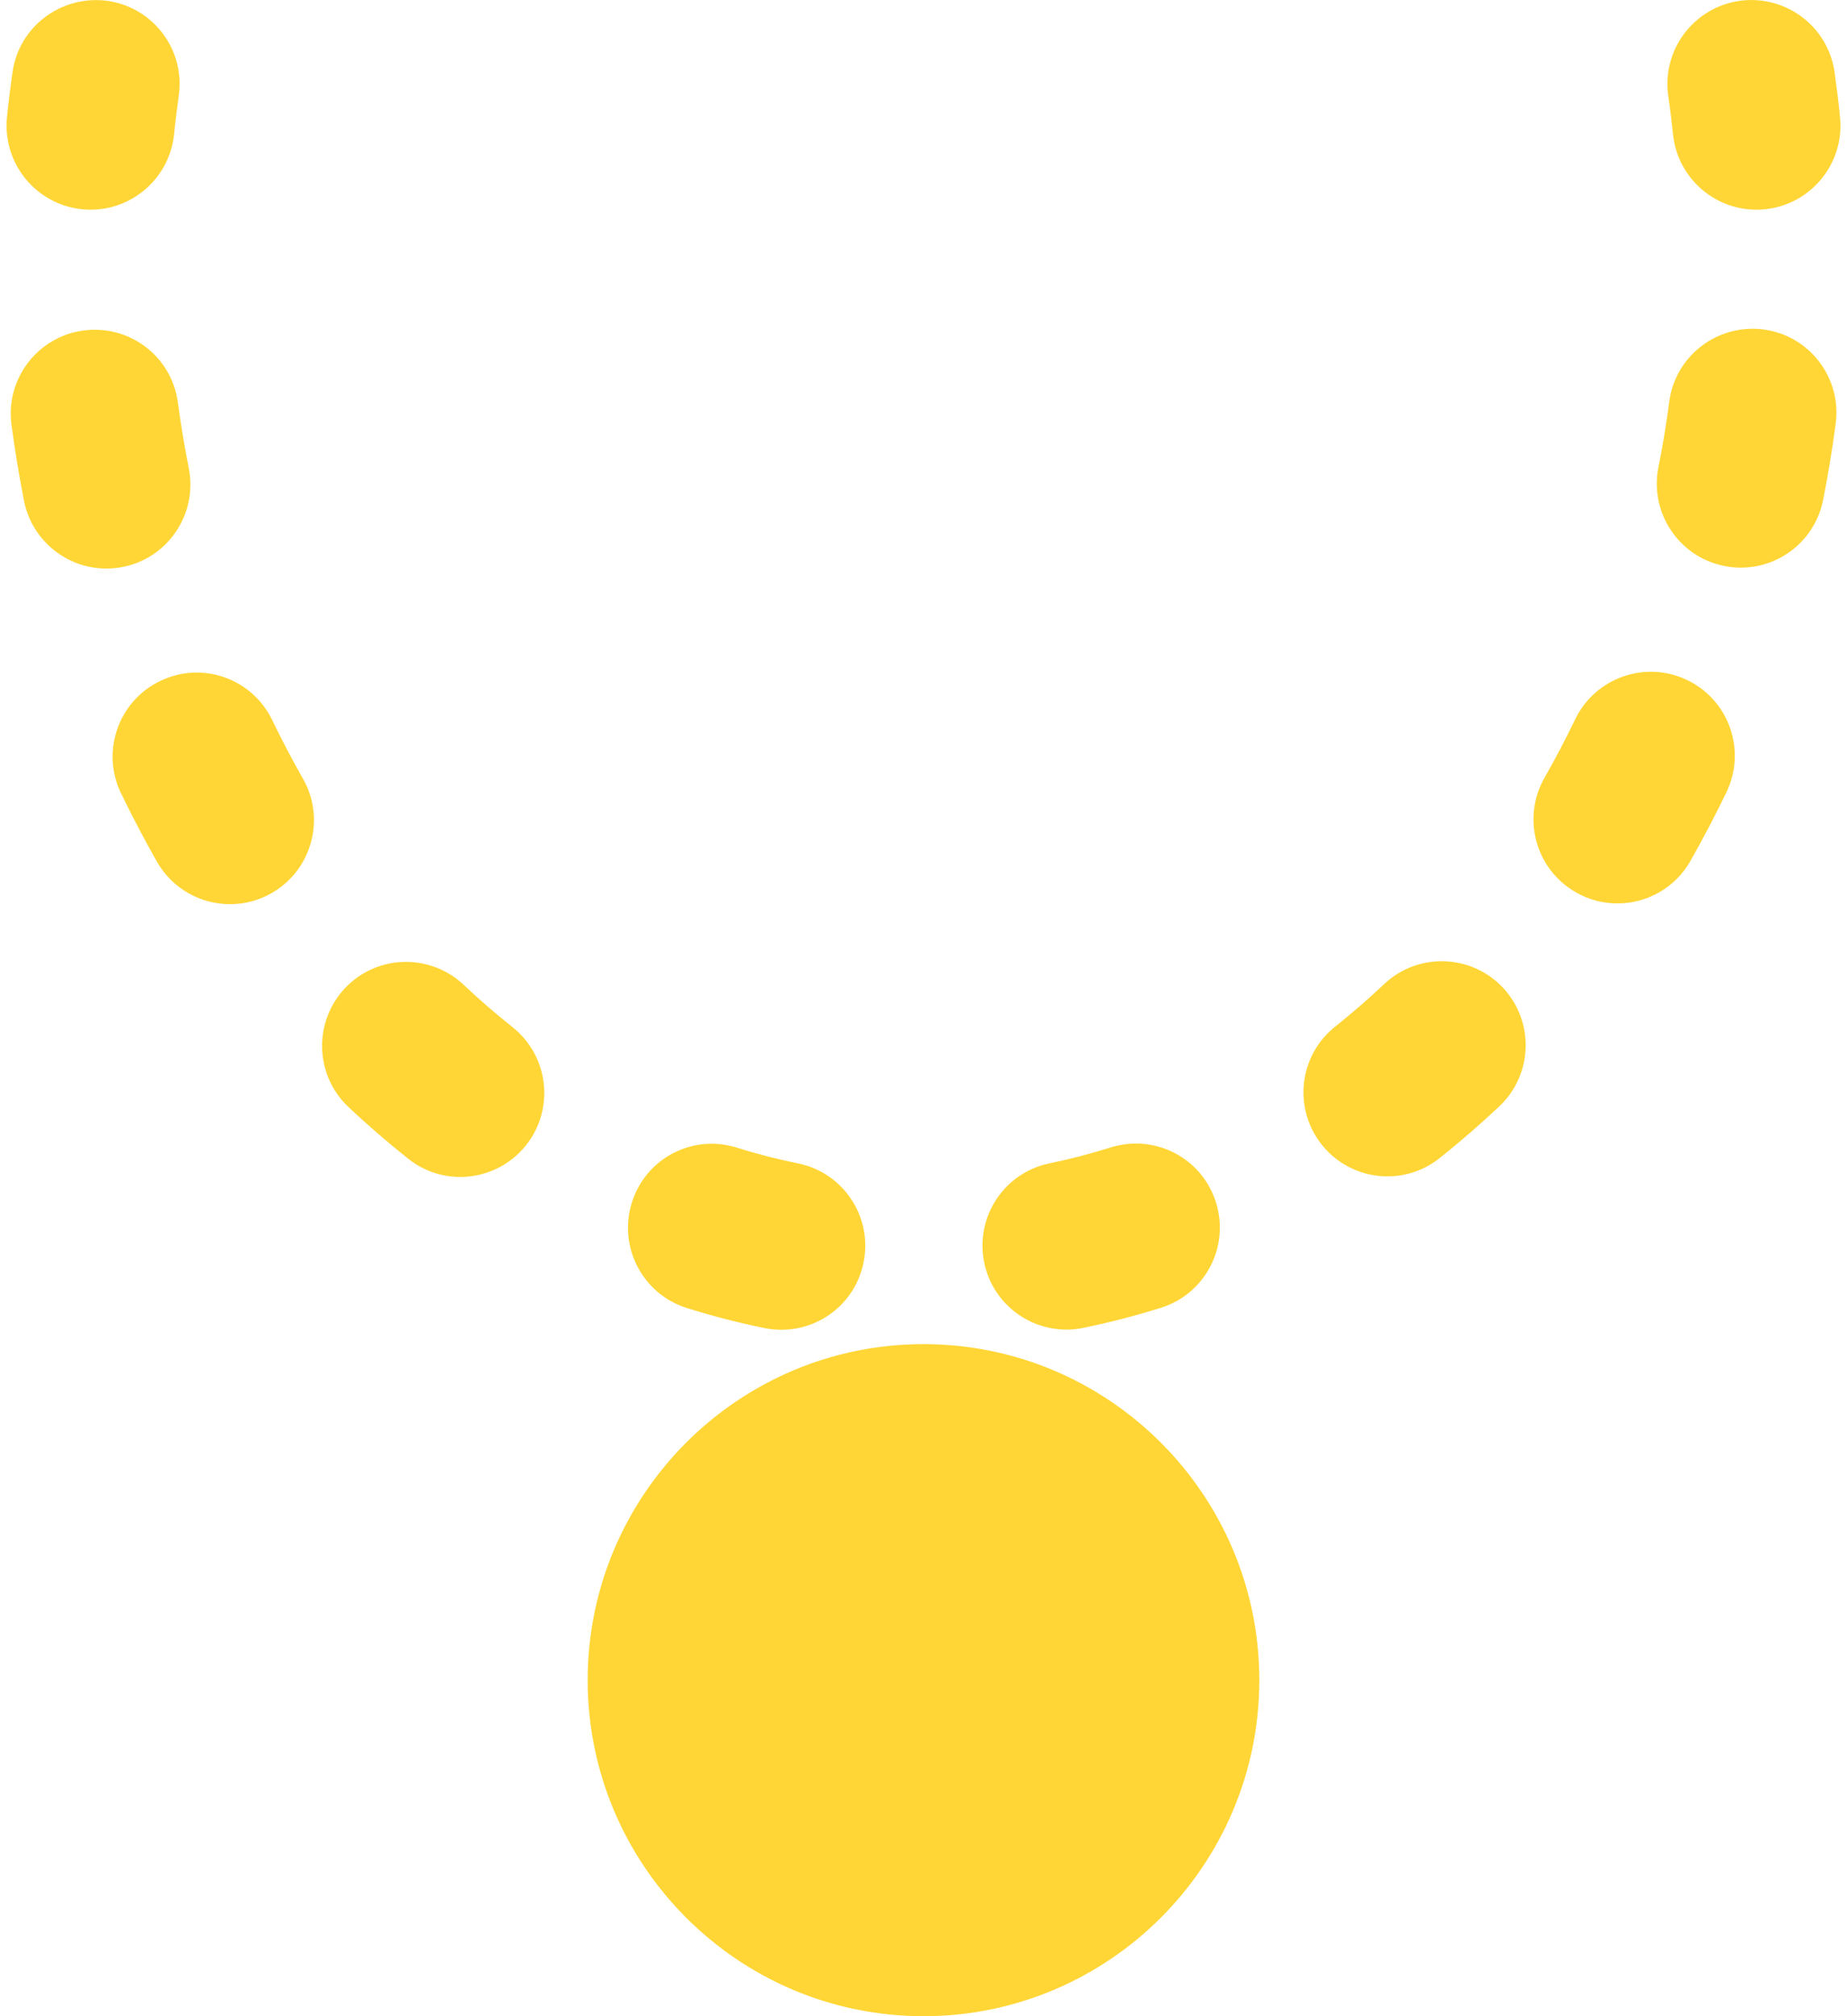 <svg fill="#ffd635" xmlns="http://www.w3.org/2000/svg" xmlns:xlink="http://www.w3.org/1999/xlink" viewBox="0 0 22 24" version="1.1" x="0px" y="0px"><title>65 -Woman Necklace- (Solid)</title><desc>Created with Sketch.</desc><g stroke="none" stroke-width="1" fill="none" fill-rule="evenodd"><g fill="#ffd635"><path d="M20.921,2.496 C20.954,2.496 20.987,2.495 21.022,2.491 C21.57,2.436 21.972,1.946 21.917,1.397 C21.9,1.216 21.877,1.038 21.852,0.859 C21.774,0.312 21.267,-0.066 20.721,0.01 C20.174,0.088 19.793,0.594 19.871,1.141 C19.893,1.291 19.911,1.443 19.927,1.595 C19.979,2.111 20.413,2.496 20.921,2.496"></path><path d="M21.007,3.922 C20.459,3.851 19.956,4.233 19.883,4.78 C19.848,5.044 19.806,5.304 19.754,5.561 C19.646,6.102 19.996,6.629 20.538,6.737 C20.605,6.751 20.67,6.757 20.736,6.757 C21.202,6.757 21.62,6.429 21.715,5.953 C21.775,5.654 21.824,5.352 21.865,5.046 C21.939,4.498 21.554,3.995 21.007,3.922"></path><path d="M20.098,8.096 C19.602,7.856 19.003,8.065 18.763,8.561 C18.648,8.8 18.525,9.033 18.396,9.26 C18.123,9.741 18.292,10.351 18.773,10.623 C18.928,10.712 19.098,10.754 19.265,10.754 C19.614,10.754 19.952,10.572 20.136,10.247 C20.286,9.982 20.429,9.71 20.564,9.431 C20.804,8.934 20.596,8.336 20.098,8.096"></path><path d="M2.249,5.575 C2.198,5.318 2.154,5.056 2.119,4.792 C2.046,4.245 1.545,3.861 0.995,3.934 C0.448,4.007 0.063,4.51 0.137,5.058 C0.178,5.363 0.228,5.664 0.286,5.962 C0.381,6.438 0.799,6.768 1.267,6.768 C1.331,6.768 1.395,6.762 1.461,6.749 C2.003,6.643 2.355,6.117 2.249,5.575"></path><path d="M8.18,15.57 C8.484,15.665 8.793,15.745 9.107,15.809 C9.175,15.823 9.242,15.829 9.308,15.829 C9.774,15.829 10.19,15.503 10.286,15.029 C10.397,14.488 10.048,13.96 9.507,13.849 C9.26,13.799 9.017,13.737 8.78,13.662 C8.248,13.494 7.69,13.789 7.526,14.316 C7.361,14.843 7.654,15.404 8.18,15.57"></path><path d="M12.702,15.827 C12.768,15.827 12.837,15.821 12.905,15.806 C13.217,15.742 13.525,15.662 13.829,15.567 C14.356,15.402 14.649,14.841 14.484,14.314 C14.319,13.786 13.761,13.494 13.231,13.658 C12.992,13.733 12.748,13.797 12.501,13.848 C11.96,13.959 11.612,14.488 11.723,15.029 C11.821,15.502 12.237,15.827 12.702,15.827"></path><path d="M3.242,8.571 C3.002,8.075 2.407,7.864 1.906,8.107 C1.409,8.347 1.201,8.945 1.441,9.442 C1.576,9.72 1.719,9.992 1.869,10.257 C2.054,10.581 2.391,10.763 2.74,10.763 C2.907,10.763 3.077,10.721 3.232,10.633 C3.713,10.361 3.882,9.75 3.609,9.27 C3.48,9.043 3.357,8.809 3.242,8.571"></path><path d="M5.522,11.722 C5.12,11.345 4.488,11.361 4.108,11.764 C3.73,12.167 3.749,12.8 4.151,13.178 C4.38,13.394 4.618,13.599 4.861,13.792 C5.044,13.939 5.264,14.01 5.482,14.01 C5.777,14.01 6.068,13.88 6.266,13.632 C6.609,13.2 6.538,12.571 6.105,12.227 C5.905,12.068 5.71,11.9 5.522,11.722"></path><path d="M16.487,11.714 C16.299,11.892 16.103,12.061 15.903,12.221 C15.47,12.565 15.4,13.194 15.744,13.626 C15.942,13.874 16.233,14.003 16.527,14.003 C16.745,14.003 16.966,13.931 17.149,13.784 C17.392,13.591 17.629,13.386 17.858,13.17 C18.26,12.792 18.279,12.159 17.901,11.756 C17.521,11.354 16.888,11.336 16.487,11.714"></path><path d="M0.979,2.491 C1.013,2.494 1.046,2.496 1.08,2.496 C1.587,2.496 2.022,2.111 2.074,1.595 C2.089,1.443 2.108,1.291 2.129,1.141 C2.208,0.594 1.827,0.088 1.28,0.01 C0.732,-0.062 0.227,0.312 0.149,0.859 C0.124,1.037 0.101,1.216 0.083,1.397 C0.029,1.946 0.43,2.436 0.979,2.491"></path><path d="M11,16 C8.794,16 7,17.794 7,20 C7,22.206 8.794,24 11,24 C13.206,24 15,22.206 15,20 C15,17.794 13.206,16 11,16"></path></g></g></svg>
